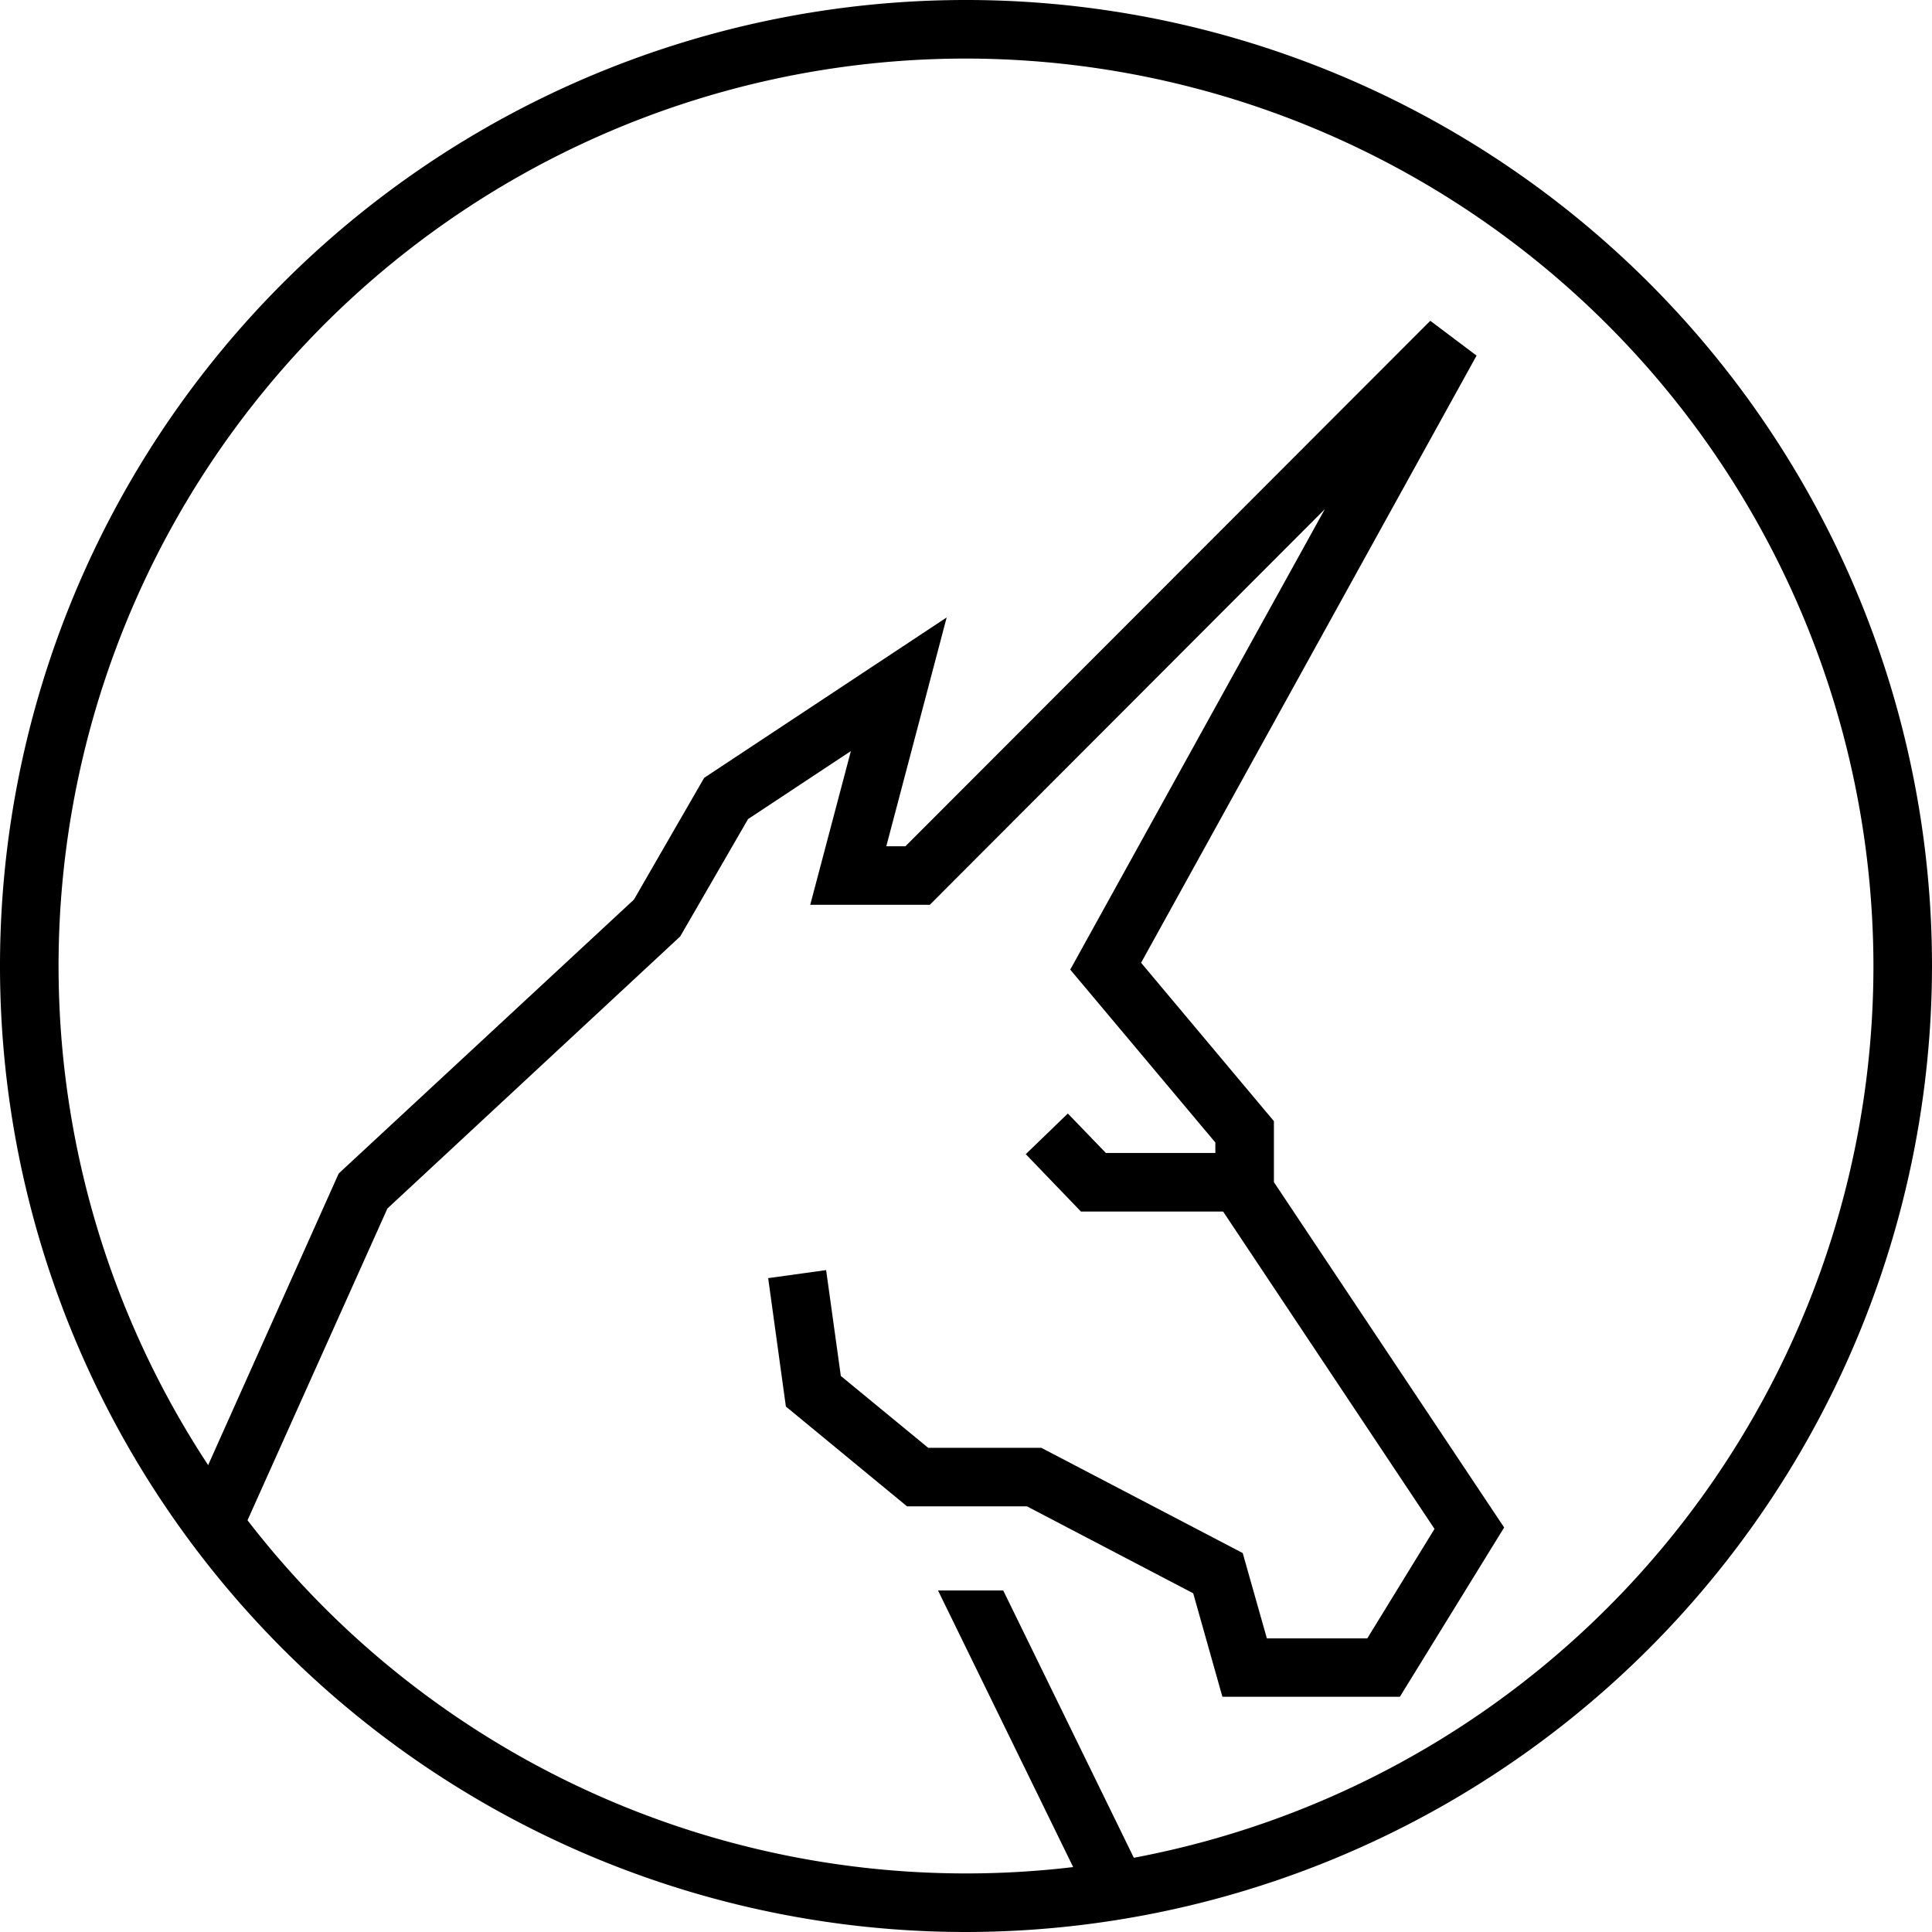<svg id="unicorn" xmlns="http://www.w3.org/2000/svg" viewBox="0 0 96 96"><path d="M48,96A48,48,0,1,1,96,48,48.05,48.05,0,0,1,48,96ZM48,2.91A45.09,45.09,0,1,0,93.09,48,45.14,45.14,0,0,0,48,2.91Z"/><g id="head"><polygon points="69.56 84.31 60.74 84.31 59.29 79.17 51.03 74.85 45.07 74.85 39.05 69.89 38.17 63.51 41.05 63.11 41.78 68.37 46.12 71.94 51.74 71.94 61.75 77.17 62.95 81.41 67.94 81.41 71.28 75.97 60.39 59.62 60.39 56.77 53.18 48.18 65.83 25.3 46.2 44.96 40.26 44.96 42.28 37.32 37.17 40.7 33.8 46.53 19.25 60.05 11.99 76.23 9.34 75.04 16.83 58.31 31.5 44.7 34.99 38.65 47.04 30.68 44.04 42.05 44.99 42.05 71.07 15.94 73.37 17.67 56.7 47.84 63.3 55.71 63.3 58.74 74.74 75.9 69.56 84.31"/></g><g id="eye"><polygon points="61.69 60.2 53.71 60.2 50.97 57.35 53.06 55.33 54.95 57.29 61.69 57.29 61.69 60.2"/></g><polygon points="49.85 79.03 46.61 79.03 54.09 94.34 56.71 93.07 49.85 79.03"/></svg>